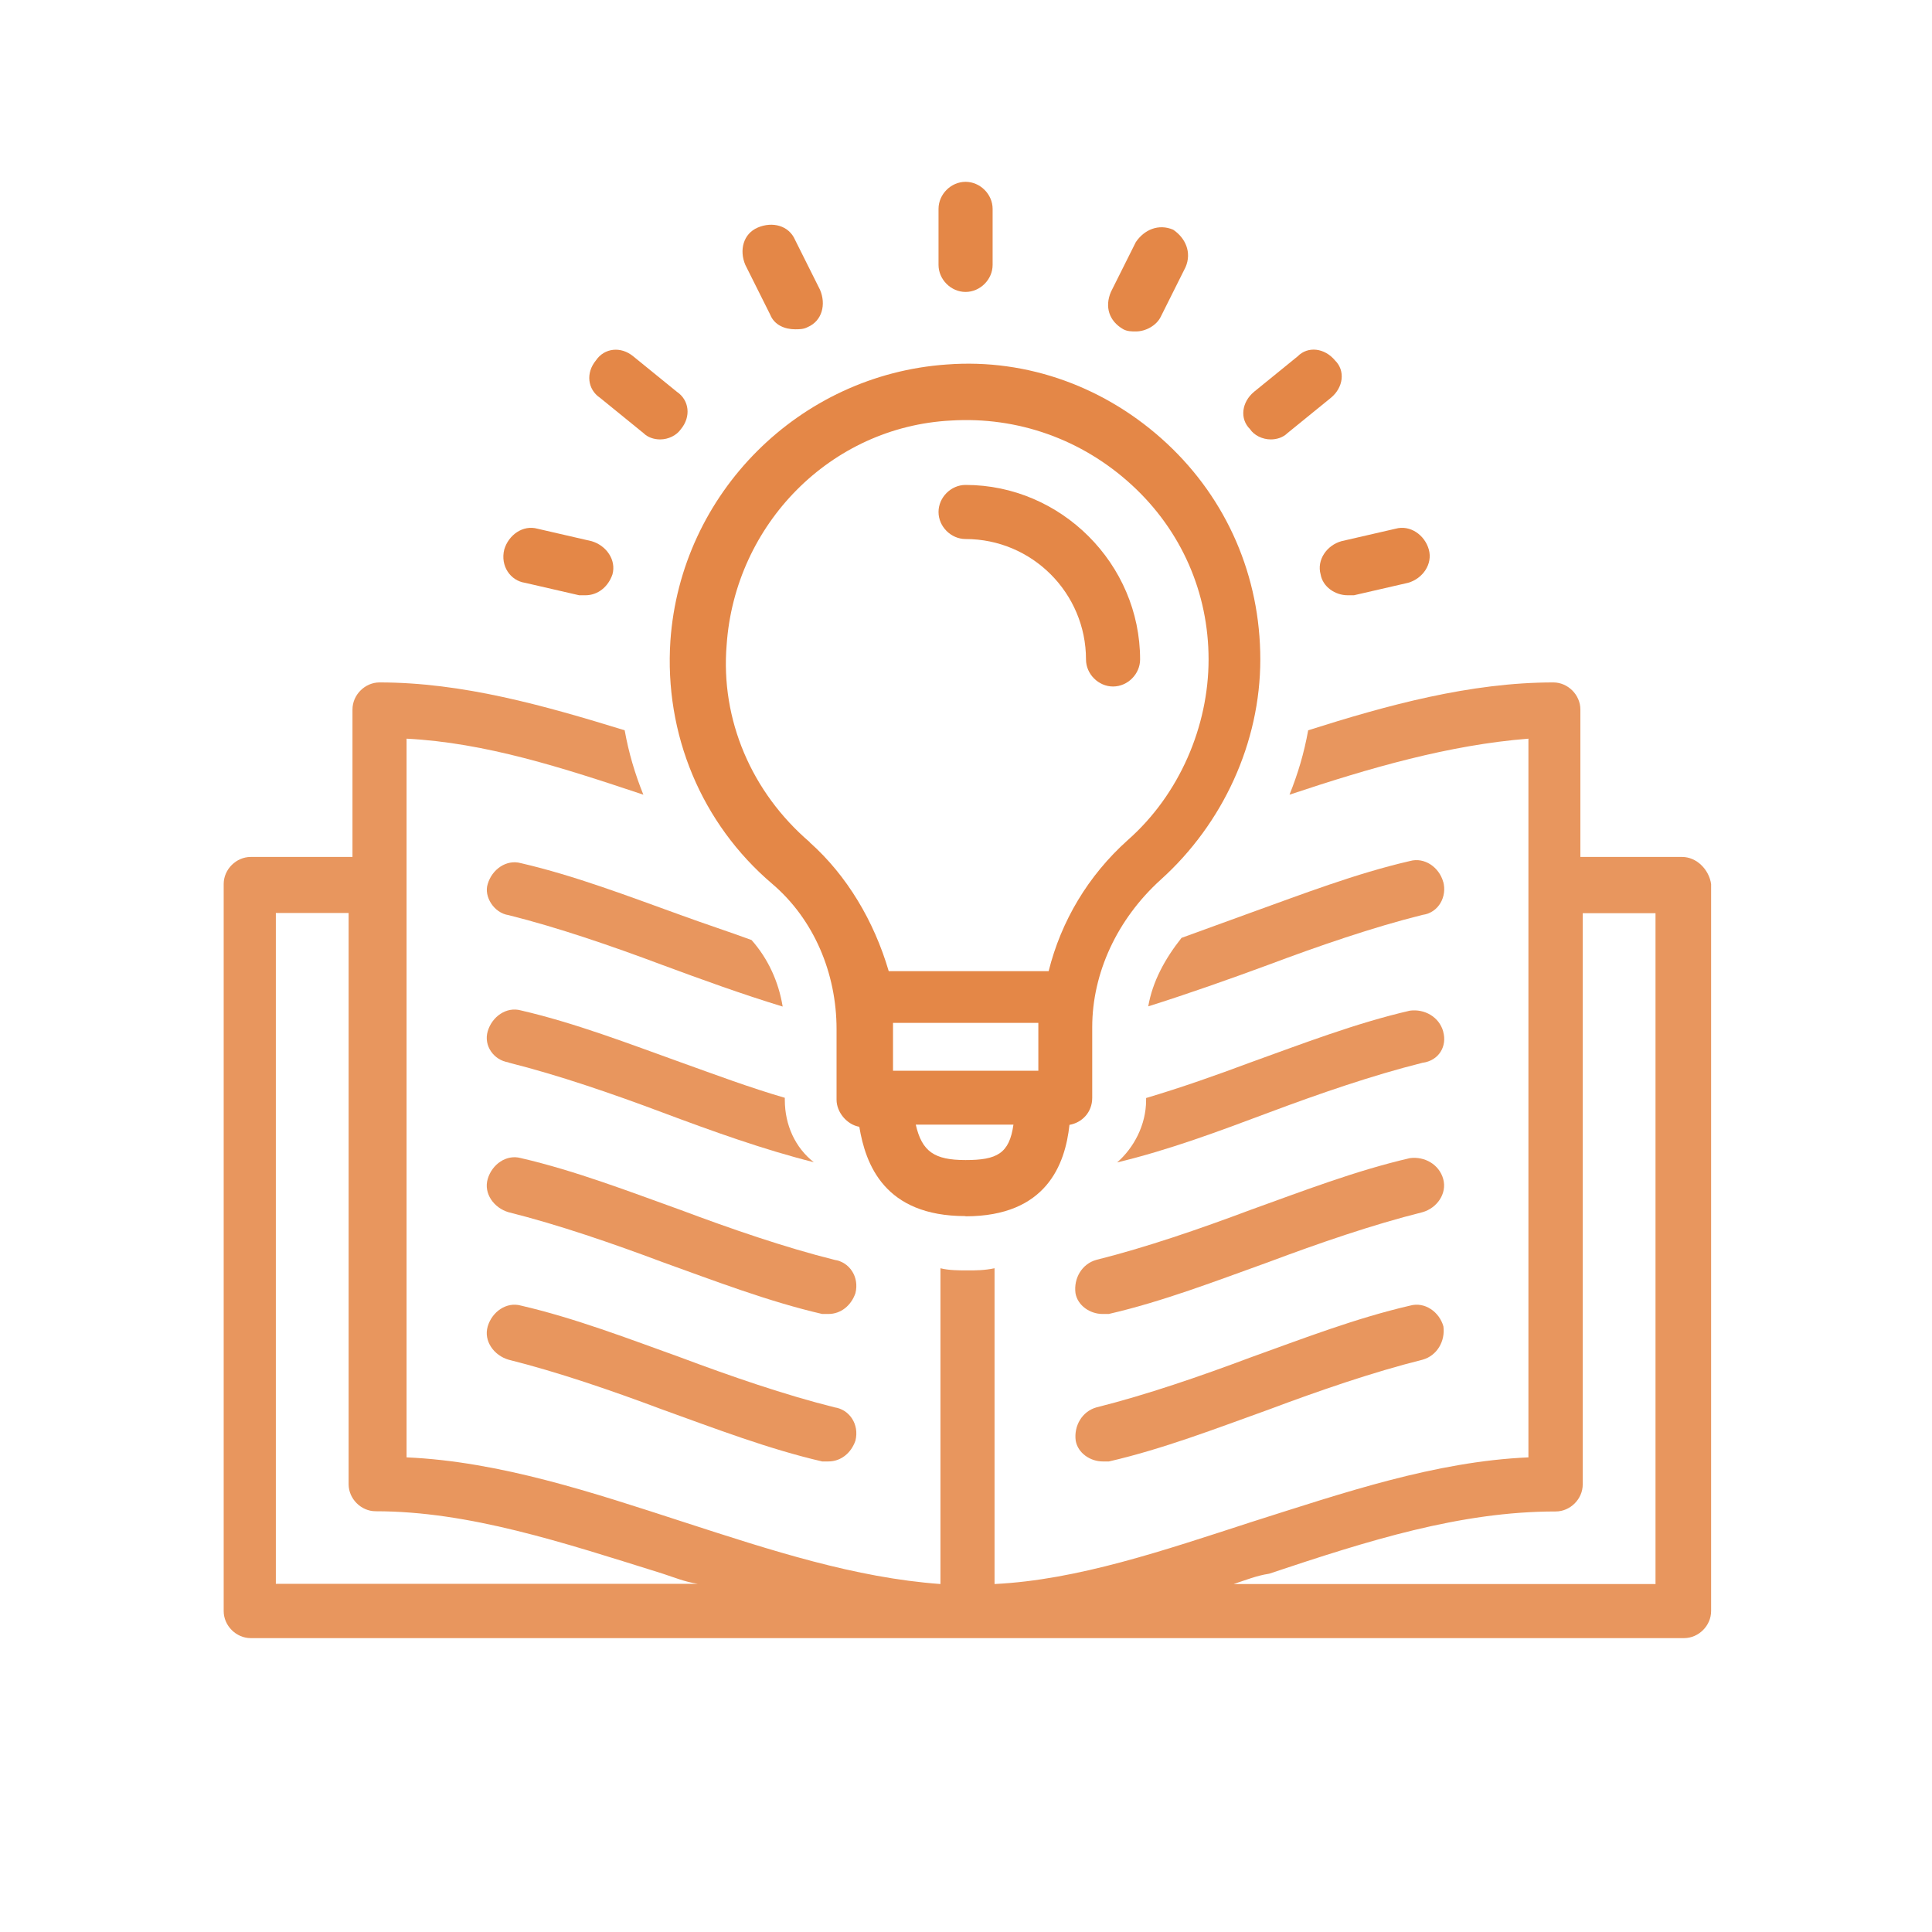 <svg width="90" height="90" viewBox="0 0 90 90" fill="none" xmlns="http://www.w3.org/2000/svg">
<path d="M78.36 39.92H73.62V33.05C73.62 32.37 73.04 31.79 72.36 31.79C68.49 31.79 64.62 32.85 60.94 34.02C60.75 35.08 60.46 36.05 60.07 37.02C63.84 35.76 67.52 34.7 71.2 34.41V67.89C66.85 68.08 62.59 69.54 58.33 70.89C54.17 72.24 50.2 73.6 46.33 73.79V59.08C45.85 59.18 45.46 59.18 45.07 59.18C44.68 59.18 44.2 59.18 43.81 59.08V73.79C39.84 73.5 35.97 72.24 31.81 70.89C27.65 69.54 23.29 68.08 18.94 67.89V34.41C22.62 34.6 26.2 35.76 29.97 37.02C29.58 36.05 29.29 35.08 29.1 34.02C25.33 32.86 21.55 31.79 17.68 31.79C17 31.79 16.42 32.37 16.42 33.05V39.92H11.68C11 39.92 10.42 40.5 10.42 41.18V75.05C10.42 75.73 11 76.31 11.68 76.31H78.45C79.13 76.31 79.71 75.73 79.71 75.05V41.18C79.61 40.5 79.03 39.92 78.36 39.92ZM12.85 73.79V42.53H16.24V69.14C16.24 69.82 16.82 70.4 17.5 70.4C21.85 70.4 26.21 71.85 30.85 73.3C31.43 73.49 31.91 73.69 32.5 73.78H12.85V73.79ZM77.11 73.79H57.47C58.05 73.6 58.53 73.4 59.12 73.31C63.76 71.76 68.02 70.41 72.47 70.41C73.15 70.41 73.73 69.83 73.73 69.15V42.54H77.12V73.8L77.11 73.79Z" fill="#E48747" fill-opacity="0.875"/>
<path d="M23.69 49.5C26.01 50.08 28.53 50.95 30.85 51.82C33.17 52.69 35.59 53.56 37.91 54.14C37.04 53.46 36.56 52.4 36.56 51.24V51.14C34.91 50.66 33.37 50.08 31.72 49.49C29.3 48.62 26.78 47.65 24.27 47.07C23.59 46.88 22.92 47.36 22.72 48.04C22.52 48.72 23.01 49.39 23.69 49.49V49.5Z" fill="#E48747" fill-opacity="0.875"/>
<path d="M23.69 42.63C26.01 43.21 28.53 44.08 30.85 44.95C32.69 45.63 34.53 46.3 36.46 46.89C36.27 45.73 35.78 44.66 35.01 43.79C33.95 43.4 32.78 43.02 31.72 42.63C29.3 41.76 26.78 40.79 24.27 40.21C23.59 40.02 22.92 40.5 22.72 41.18C22.53 41.76 23.01 42.53 23.69 42.63Z" fill="#E48747" fill-opacity="0.875"/>
<path d="M38.88 58.69C36.56 58.11 34.04 57.24 31.72 56.37C29.3 55.5 26.78 54.53 24.27 53.95C23.59 53.76 22.92 54.24 22.72 54.92C22.52 55.6 23.01 56.27 23.69 56.47C26.01 57.05 28.53 57.92 30.85 58.79C33.27 59.66 35.79 60.63 38.3 61.21H38.59C39.17 61.21 39.65 60.82 39.85 60.24C40.04 59.47 39.56 58.79 38.88 58.69Z" fill="#E48747" fill-opacity="0.875"/>
<path d="M38.88 65.56C36.56 64.98 34.04 64.11 31.72 63.24C29.3 62.37 26.78 61.4 24.27 60.82C23.59 60.63 22.92 61.11 22.72 61.79C22.52 62.47 23.01 63.14 23.69 63.34C26.01 63.92 28.53 64.79 30.85 65.66C33.27 66.53 35.79 67.5 38.3 68.08H38.59C39.17 68.08 39.65 67.69 39.85 67.11C40.04 66.34 39.56 65.66 38.88 65.56Z" fill="#E48747" fill-opacity="0.875"/>
<path d="M67.23 48.05C67.04 47.37 66.36 46.99 65.68 47.08C63.16 47.66 60.65 48.63 58.23 49.5C56.68 50.08 55.04 50.66 53.39 51.15V51.25C53.39 52.41 52.81 53.48 52.04 54.15C54.46 53.57 56.78 52.7 59.1 51.83C61.42 50.96 63.94 50.09 66.26 49.51C67.03 49.41 67.42 48.74 67.23 48.06V48.05Z" fill="#E48747" fill-opacity="0.875"/>
<path d="M67.23 41.08C67.04 40.4 66.36 39.92 65.68 40.11C63.16 40.69 60.65 41.66 58.23 42.53C57.17 42.92 56.1 43.3 55.04 43.69C54.27 44.66 53.69 45.72 53.49 46.88C55.33 46.3 57.26 45.62 59.1 44.94C61.42 44.07 63.94 43.2 66.26 42.62C67.03 42.52 67.42 41.75 67.23 41.07V41.08Z" fill="#E48747" fill-opacity="0.875"/>
<path d="M67.23 54.92C67.04 54.24 66.36 53.86 65.68 53.95C63.16 54.53 60.65 55.5 58.23 56.37C55.91 57.24 53.39 58.11 51.07 58.69C50.39 58.88 50.01 59.56 50.1 60.24C50.2 60.82 50.78 61.21 51.36 61.21H51.65C54.17 60.63 56.68 59.66 59.1 58.79C61.42 57.92 63.94 57.05 66.26 56.47C66.94 56.28 67.42 55.6 67.23 54.92Z" fill="#E48747" fill-opacity="0.875"/>
<path d="M65.69 60.82C63.17 61.4 60.66 62.37 58.24 63.24C55.92 64.11 53.4 64.98 51.08 65.56C50.4 65.75 50.02 66.43 50.11 67.11C50.21 67.69 50.79 68.08 51.37 68.08H51.66C54.18 67.5 56.69 66.53 59.11 65.66C61.43 64.79 63.95 63.92 66.27 63.34C66.95 63.15 67.33 62.47 67.24 61.79C67.05 61.11 66.37 60.63 65.69 60.82Z" fill="#E48747" fill-opacity="0.875"/>
<path d="M44.98 25.11C48.08 25.11 50.59 27.63 50.59 30.72C50.59 31.4 51.17 31.98 51.85 31.98C52.53 31.98 53.11 31.4 53.11 30.72C53.11 26.27 49.43 22.59 44.98 22.59C44.3 22.59 43.72 23.17 43.72 23.85C43.72 24.53 44.3 25.11 44.98 25.11Z" fill="#E48747"/>
<path d="M44.98 56.66C48.75 56.66 49.62 54.24 49.82 52.4C50.4 52.3 50.88 51.82 50.88 51.14V47.85C50.88 45.33 52.04 42.82 54.07 40.98C56.97 38.37 58.71 34.59 58.71 30.72C58.71 26.85 57.16 23.27 54.36 20.66C51.56 18.05 47.88 16.69 44.1 16.98C37.23 17.46 31.71 22.98 31.23 29.85C30.94 34.2 32.68 38.37 35.97 41.17C37.91 42.82 38.97 45.33 38.97 47.94V51.23C38.97 51.81 39.45 52.39 40.03 52.49C40.32 54.23 41.19 56.65 44.97 56.65L44.98 56.66ZM48.37 47.85V49.88H41.6V47.65H48.37V47.84V47.85ZM44.98 54.04C43.53 54.04 42.95 53.65 42.66 52.39H47.21C47.02 53.74 46.44 54.04 44.98 54.04ZM37.72 39.23C35.01 36.91 33.56 33.52 33.85 30.04C34.24 24.43 38.69 19.88 44.3 19.59C47.4 19.4 50.4 20.46 52.72 22.59C55.04 24.72 56.3 27.62 56.3 30.72C56.3 33.82 54.95 37.01 52.53 39.14C50.69 40.79 49.43 42.91 48.85 45.24H41.4C40.72 42.92 39.46 40.79 37.72 39.24V39.23Z" fill="#E48747"/>
<path d="M24.46 27.15L26.98 27.73H27.27C27.85 27.73 28.33 27.34 28.53 26.76C28.72 26.08 28.24 25.41 27.56 25.21L25.04 24.63C24.36 24.44 23.69 24.92 23.49 25.6C23.3 26.37 23.78 27.05 24.46 27.15Z" fill="#E48747"/>
<path d="M29.98 20.18C30.17 20.37 30.46 20.47 30.75 20.47C31.14 20.47 31.52 20.28 31.72 19.99C32.2 19.41 32.11 18.64 31.53 18.25L29.5 16.6C28.92 16.12 28.15 16.21 27.76 16.79C27.28 17.37 27.37 18.14 27.95 18.53L29.98 20.18Z" fill="#E48747"/>
<path d="M35.88 14.66C36.07 15.14 36.56 15.34 37.04 15.34C37.23 15.34 37.43 15.34 37.62 15.24C38.3 14.95 38.49 14.18 38.2 13.5L37.04 11.18C36.75 10.5 35.98 10.31 35.3 10.6C34.62 10.89 34.43 11.66 34.72 12.34L35.88 14.66Z" fill="#E48747"/>
<path d="M44.98 13.6C45.66 13.6 46.24 13.02 46.24 12.34V9.73C46.24 9.05 45.66 8.47 44.98 8.47C44.3 8.47 43.72 9.05 43.72 9.73V12.34C43.72 13.02 44.3 13.6 44.98 13.6Z" fill="#E48747"/>
<path d="M52.33 15.34C52.52 15.44 52.72 15.44 52.91 15.44C53.39 15.44 53.88 15.15 54.07 14.76L55.23 12.44C55.52 11.76 55.23 11.09 54.65 10.7C53.97 10.41 53.3 10.7 52.91 11.28L51.75 13.6C51.46 14.28 51.65 14.95 52.33 15.34Z" fill="#E48747"/>
<path d="M59.2 20.47C59.49 20.47 59.78 20.37 59.97 20.18L62 18.53C62.58 18.05 62.68 17.27 62.19 16.79C61.71 16.21 60.93 16.11 60.45 16.6L58.42 18.25C57.84 18.73 57.74 19.51 58.23 19.99C58.42 20.28 58.81 20.47 59.2 20.47Z" fill="#E48747"/>
<path d="M61.52 26.76C61.62 27.34 62.2 27.73 62.78 27.73H63.07L65.59 27.15C66.27 26.96 66.75 26.28 66.56 25.6C66.37 24.92 65.69 24.44 65.01 24.63L62.49 25.21C61.81 25.4 61.33 26.08 61.52 26.76Z" fill="#E48747"/>
</svg>
